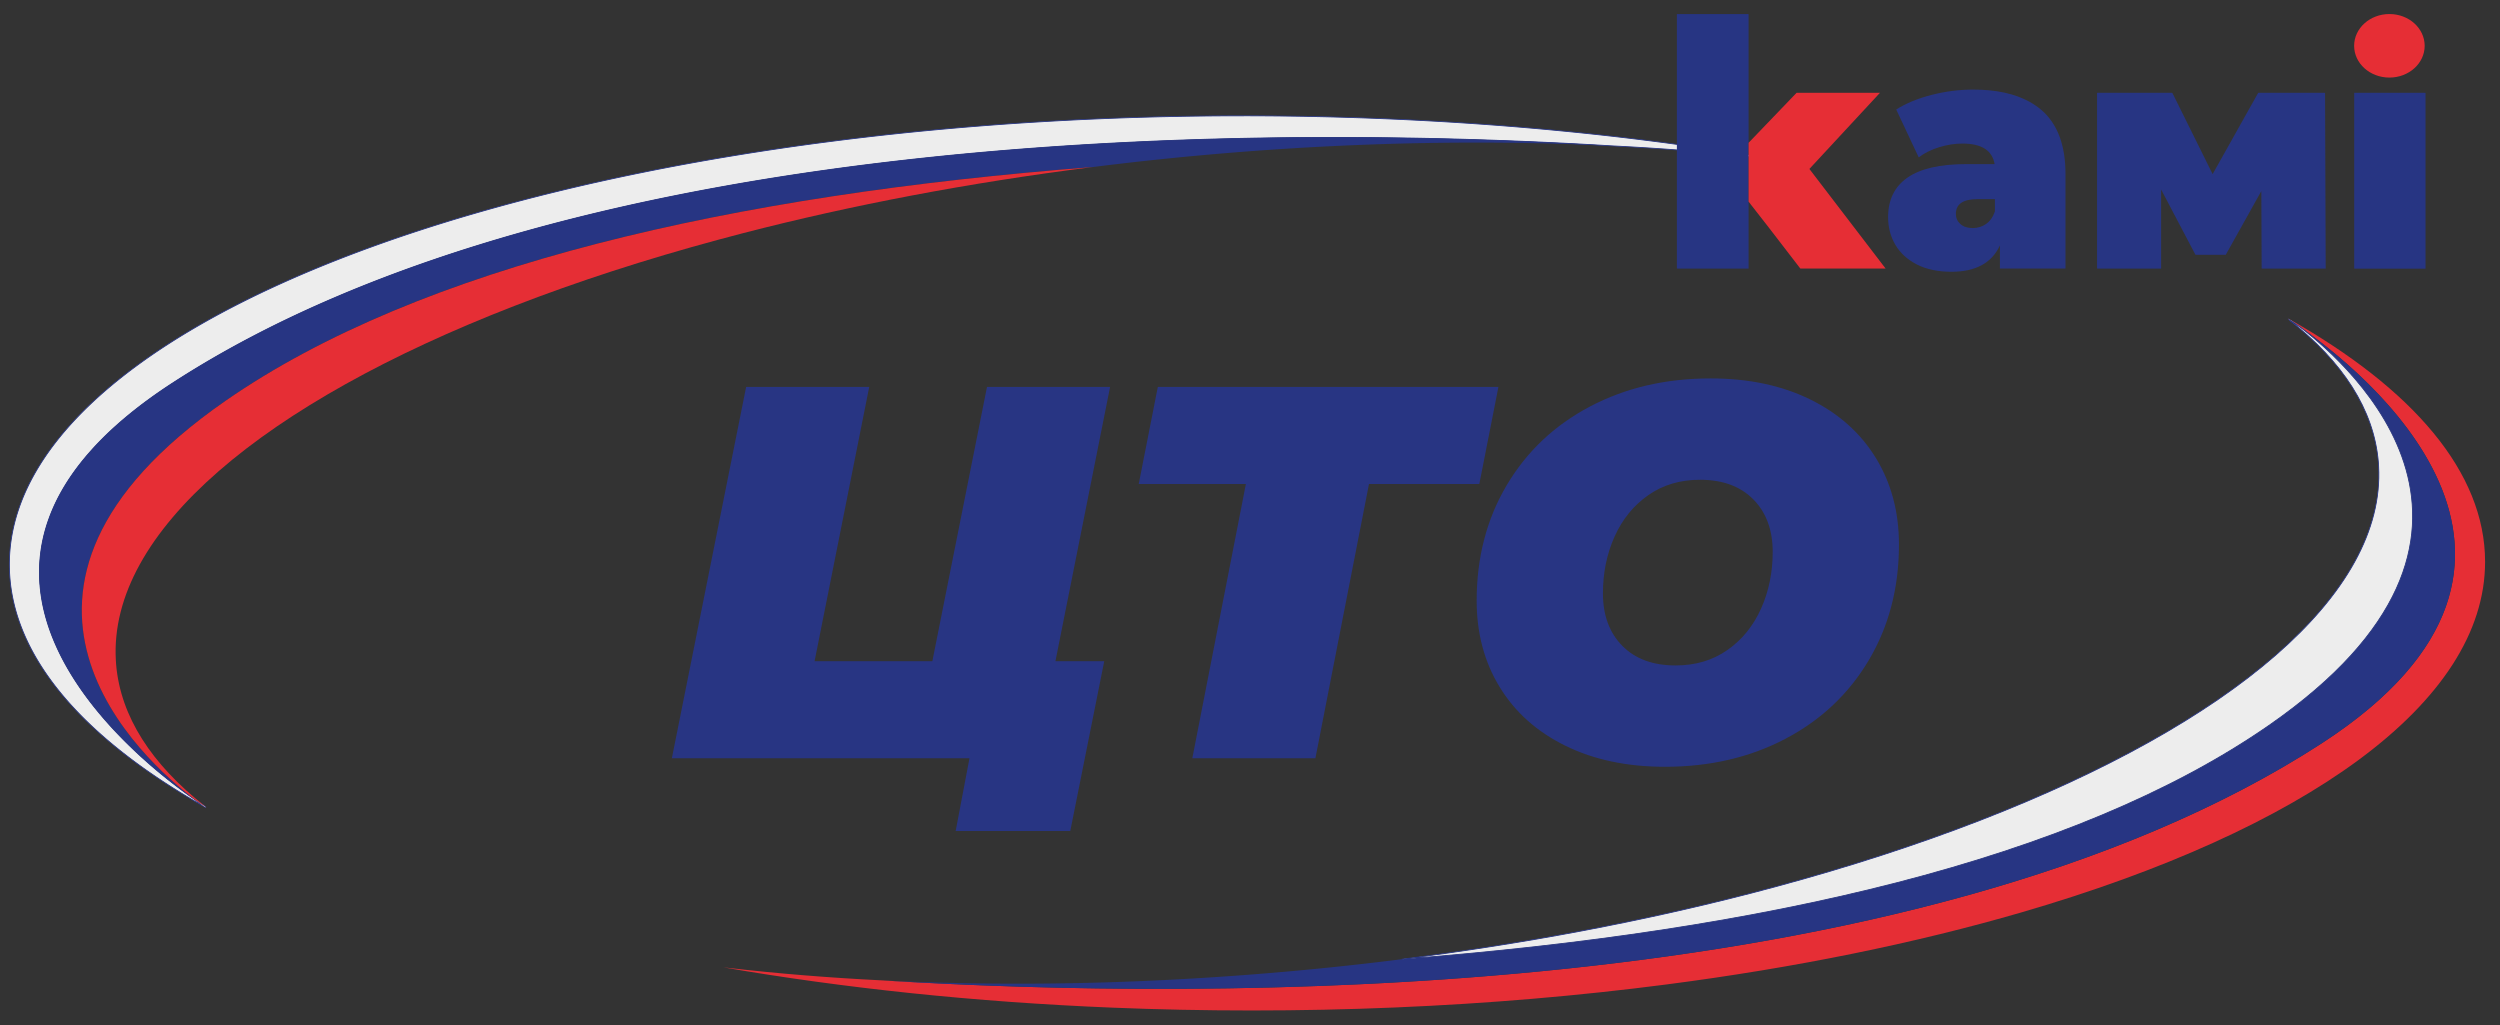 <svg version="1.1" id="Слой_1" xmlns="http://www.w3.org/2000/svg" x="0" y="0" viewBox="0 0 2904.89 1191.11" xml:space="preserve"><rect x="0" y="0" width="2904.89" height="1191.11" fill="#333333" stroke="none"/><style>.st0{fill:#283583}.st1{fill:none}.st2{fill:#e62e35}.st3{fill:#ededed;stroke:#273583;stroke-miterlimit:10}.st4{fill:#fff}.st5{fill:#273583}</style><path class="st0" d="M1226.36 768.29h56.71l-39.45 197.26h-133.16l16.03-84.45H780.67l86.31-431.52H1010l-63.5 318.71h136.85l63.5-318.71h143.02l-63.51 318.71zM1718.91 562.39h-128.22l-62.26 318.71h-143.02l62.26-318.71h-124.52l22.19-112.81h395.76l-22.19 112.81zM1819.08 866.61c-33.08-16.23-58.56-38.93-76.44-68.12-17.87-29.17-26.82-62.67-26.82-100.48 0-50.13 11.61-94.83 34.83-134.08 23.21-39.24 55.48-69.76 96.78-91.55 41.3-21.78 88.04-32.67 140.24-32.67 43.97 0 82.5 8.12 115.58 24.35 33.08 16.24 58.56 38.94 76.44 68.12 17.87 29.19 26.82 62.68 26.82 100.48 0 50.14-11.62 94.84-34.83 134.08-23.22 39.25-55.48 69.76-96.78 91.54-41.3 21.79-88.06 32.67-140.24 32.67-43.97.01-82.5-8.11-115.58-24.34zm188.02-111.27c17.05-11.91 30.1-27.94 39.14-48.08 9.03-20.13 13.56-42.12 13.56-65.96 0-25.48-7.51-45.82-22.5-61.03-15.01-15.2-35.66-22.81-61.96-22.81-23.02 0-43.05 5.96-60.1 17.88-17.06 11.92-30.11 27.95-39.14 48.08-9.05 20.14-13.56 42.13-13.56 65.96 0 25.49 7.49 45.83 22.5 61.03 15 15.21 35.65 22.81 61.96 22.81 23.01 0 43.04-5.95 60.1-17.88z"/><path class="st1" d="M1873.81 169.54c95.15 5.81 159.29 12.41 178.2 14.47-57.08-6.56-116.62-11.41-178.2-14.47z"/><path class="st2" d="M239.24 938.33c.13-.15.27-.29.4-.43 0 0-.49-.31-1.4-.88.34.44.66.87 1 1.31z"/><path class="st3" d="M200.54 445.1c475.55-308.61 1305.79-298 1673.27-275.56 61.58 3.07 121.12 7.92 178.2 14.47 3.83.42 5.83.65 5.83.65-139.64-24.11-291.7-40.25-451.73-46.8a3958.37 3958.37 0 00-162.04-3.3c-56.08 0-111.4 1.17-165.8 3.45-109.33 4.58-214.9 13.65-315.32 26.67-151.2 19.6-290.71 48.16-413.64 83.95-328.2 95.54-538.42 242.48-538.42 407.29 0 104.09 83.9 201.04 228.35 282.42 0 0-5.04-3.29-13.21-9.51-67.88-47.2-353.86-270.63-25.49-483.73z"/><path class="st4" d="M226.03 928.82c8.17 6.22 13.21 9.51 13.21 9.51-.34-.44-.66-.88-.99-1.32-2.06-1.31-6.31-4.08-12.22-8.19z"/><path class="st5" d="M237.83 936.47c.6.48 1.2.96 1.81 1.43a851.19 851.19 0 01-5.84-6.78c1.33 1.78 2.68 3.56 4.03 5.35zM262.12 465.68c226.67-157.19 590.01-239.37 1007.45-271.55 10.74-1.35 21.51-2.68 32.33-3.94 33.72-3.95 67.83-7.46 102.29-10.51 58.62-5.19 116.46-8.9 173.26-11.19 102.64-4.15 201.88-3.64 296.35 1.06C1506.33 147.1 676.09 136.49 200.54 445.1c-328.36 213.1-42.38 436.53 25.49 483.72-58.98-44.88-281.88-242.63 36.09-463.14zM2057.84 184.66s-2-.23-5.83-.65c1.94.22 3.9.42 5.83.65z"/><path class="st5" d="M238.25 937.02c.9.58 1.4.88 1.4.88-.61-.47-1.2-.95-1.81-1.43.13.18.27.36.41.55z"/><path class="st2" d="M262.12 465.68c-317.98 220.52-95.07 418.27-36.09 463.14 5.91 4.11 10.17 6.88 12.22 8.2-.14-.18-.27-.37-.41-.55C176.25 888.06 140 832.7 134.91 771.89c-.13-1.62-.22-3.23-.31-4.84-8.39-149.3 172.51-298.88 463.11-411.59 72.69-28.19 152.27-54.05 237.44-77.05 9.43-2.55 18.91-5.07 28.48-7.54 125.1-32.36 261.67-58.53 405.95-76.74-417.45 32.18-780.79 114.36-1007.46 271.55z"/><g><path class="st1" d="M1024.63 1139.15c-95.15-5.81-159.29-12.41-178.2-14.47 57.09 6.55 116.63 11.4 178.2 14.47z"/><path class="st2" d="M2659.2 370.36l-.4.43s.49.3 1.4.88c-.34-.44-.66-.87-1-1.31z"/><path class="st2" d="M2697.91 863.59c-475.55 308.61-1305.79 298-1673.27 275.56-61.58-3.07-121.12-7.92-178.2-14.47-3.83-.42-5.83-.65-5.83-.65 139.64 24.11 291.7 40.25 451.73 46.8 53.19 2.18 107.25 3.3 162.04 3.3 56.08 0 111.4-1.17 165.8-3.45 109.33-4.58 214.9-13.65 315.32-26.67 151.2-19.6 290.71-48.16 413.64-83.95 328.2-95.54 538.42-242.48 538.42-407.28 0-104.09-83.9-201.04-228.35-282.42 0 0 5.04 3.29 13.21 9.51 67.87 47.19 353.85 270.62 25.49 483.72z"/><path class="st4" d="M2672.41 379.87c-8.17-6.22-13.21-9.51-13.21-9.51.34.44.66.88.99 1.32 2.06 1.3 6.31 4.08 12.22 8.19z"/><path class="st5" d="M2660.61 372.22c-.61-.48-1.2-.96-1.81-1.43 1.98 2.27 3.91 4.52 5.84 6.78-1.32-1.78-2.67-3.56-4.03-5.35zM2636.32 843.01c-226.67 157.19-590.01 239.37-1007.45 271.55-10.74 1.35-21.51 2.68-32.33 3.94a3630.23 3630.23 0 01-102.29 10.51c-58.62 5.19-116.46 8.9-173.26 11.19-102.64 4.15-201.88 3.64-296.35-1.06 367.49 22.44 1197.73 33.05 1673.27-275.56 328.36-213.1 42.38-436.53-25.49-483.72 58.97 44.88 281.88 242.64-36.1 463.15zM840.61 1124.03s2 .23 5.83.65c-1.94-.22-3.91-.43-5.83-.65z"/><path class="st5" d="M2660.2 371.67c-.9-.58-1.4-.88-1.4-.88.61.47 1.2.95 1.81 1.43-.14-.18-.27-.36-.41-.55z"/><path class="st3" d="M2672.41 379.87c-5.91-4.11-10.16-6.88-12.22-8.2.14.18.27.37.41.55 61.59 48.41 97.84 103.77 102.93 164.58.13 1.62.22 3.23.31 4.84 8.39 149.3-172.51 298.88-463.11 411.59-72.69 28.19-152.27 54.05-237.44 77.05-9.43 2.55-18.91 5.07-28.48 7.54-125.1 32.36-261.67 58.53-405.95 76.74 417.44-32.18 780.78-114.36 1007.45-271.55 317.99-220.51 95.08-418.27 36.1-463.14z"/></g><g><path class="st5" d="M2818.38 312.18V107.93h-.36v204.26h.36zM2817.62 107.85h-82.15V312.1h.76v.07h81.79V107.91h-.41v-.06zM2031.78 312.11V16.44h-.76v-.08h-82.56v295.68h.76v.07zM2702.36 312.11l-.73-204.21h-.76v-.07h-76.93l-52.97 94.51-46.8-94.44h-.73l-.03-.07h-86.74v204.2h.76v.08h73.68v-91.96l39.88 75.84h.72l.04.07h34.48l41.34-74.06.36 90.03h.76v.08zM2372.44 128.17c-4.27-3.73-9.01-7.01-14.17-9.87-17.05-9.46-38.93-14.21-65.67-14.21-15.97 0-32 2.05-48.09 6.16-16.09 4.11-29.82 9.77-41.19 16.99l26.13 55.63c6.53-4.98 14.39-8.9 23.59-11.76 9.19-2.86 18.26-4.29 27.22-4.29 22.26 0 34.72 7.97 37.38 23.89h-33.02c-30.49 0-53.23 5.23-68.23 15.68-15.01 10.45-22.5 25.76-22.5 45.92 0 11.95 2.84 22.72 8.53 32.29 5.68 9.59 14.03 17.18 25.04 22.78 11.01 5.6 24.37 8.4 40.1 8.4 28.06 0 46.82-10.2 56.25-30.61v26.88H2400.02V202.28c0-33.35-9.19-58.05-27.58-74.11zM2318 245.58c-2.18 6.48-5.56 11.33-10.16 14.56-4.6 3.24-9.8 4.85-15.61 4.85-6.05 0-10.83-1.55-14.34-4.67-3.51-3.11-5.26-7.03-5.26-11.76 0-11.45 8.34-17.17 25.04-17.17H2318v14.19z"/><path class="st2" d="M2735.4 53.23c0 20.39 18.35 36.91 40.98 36.91 22.63 0 40.98-16.53 40.98-36.91 0-20.39-18.34-36.92-40.98-36.92-22.63.01-40.98 16.53-40.98 36.92zM2055.07 264.15c12.42 16.01 24.7 31.98 36.84 47.89h99.07l-88.55-115.73 82.01-88.48h-96.89l-55.78 58.11v68.35c7.76 9.9 15.53 19.85 23.3 29.86z"/></g></svg>